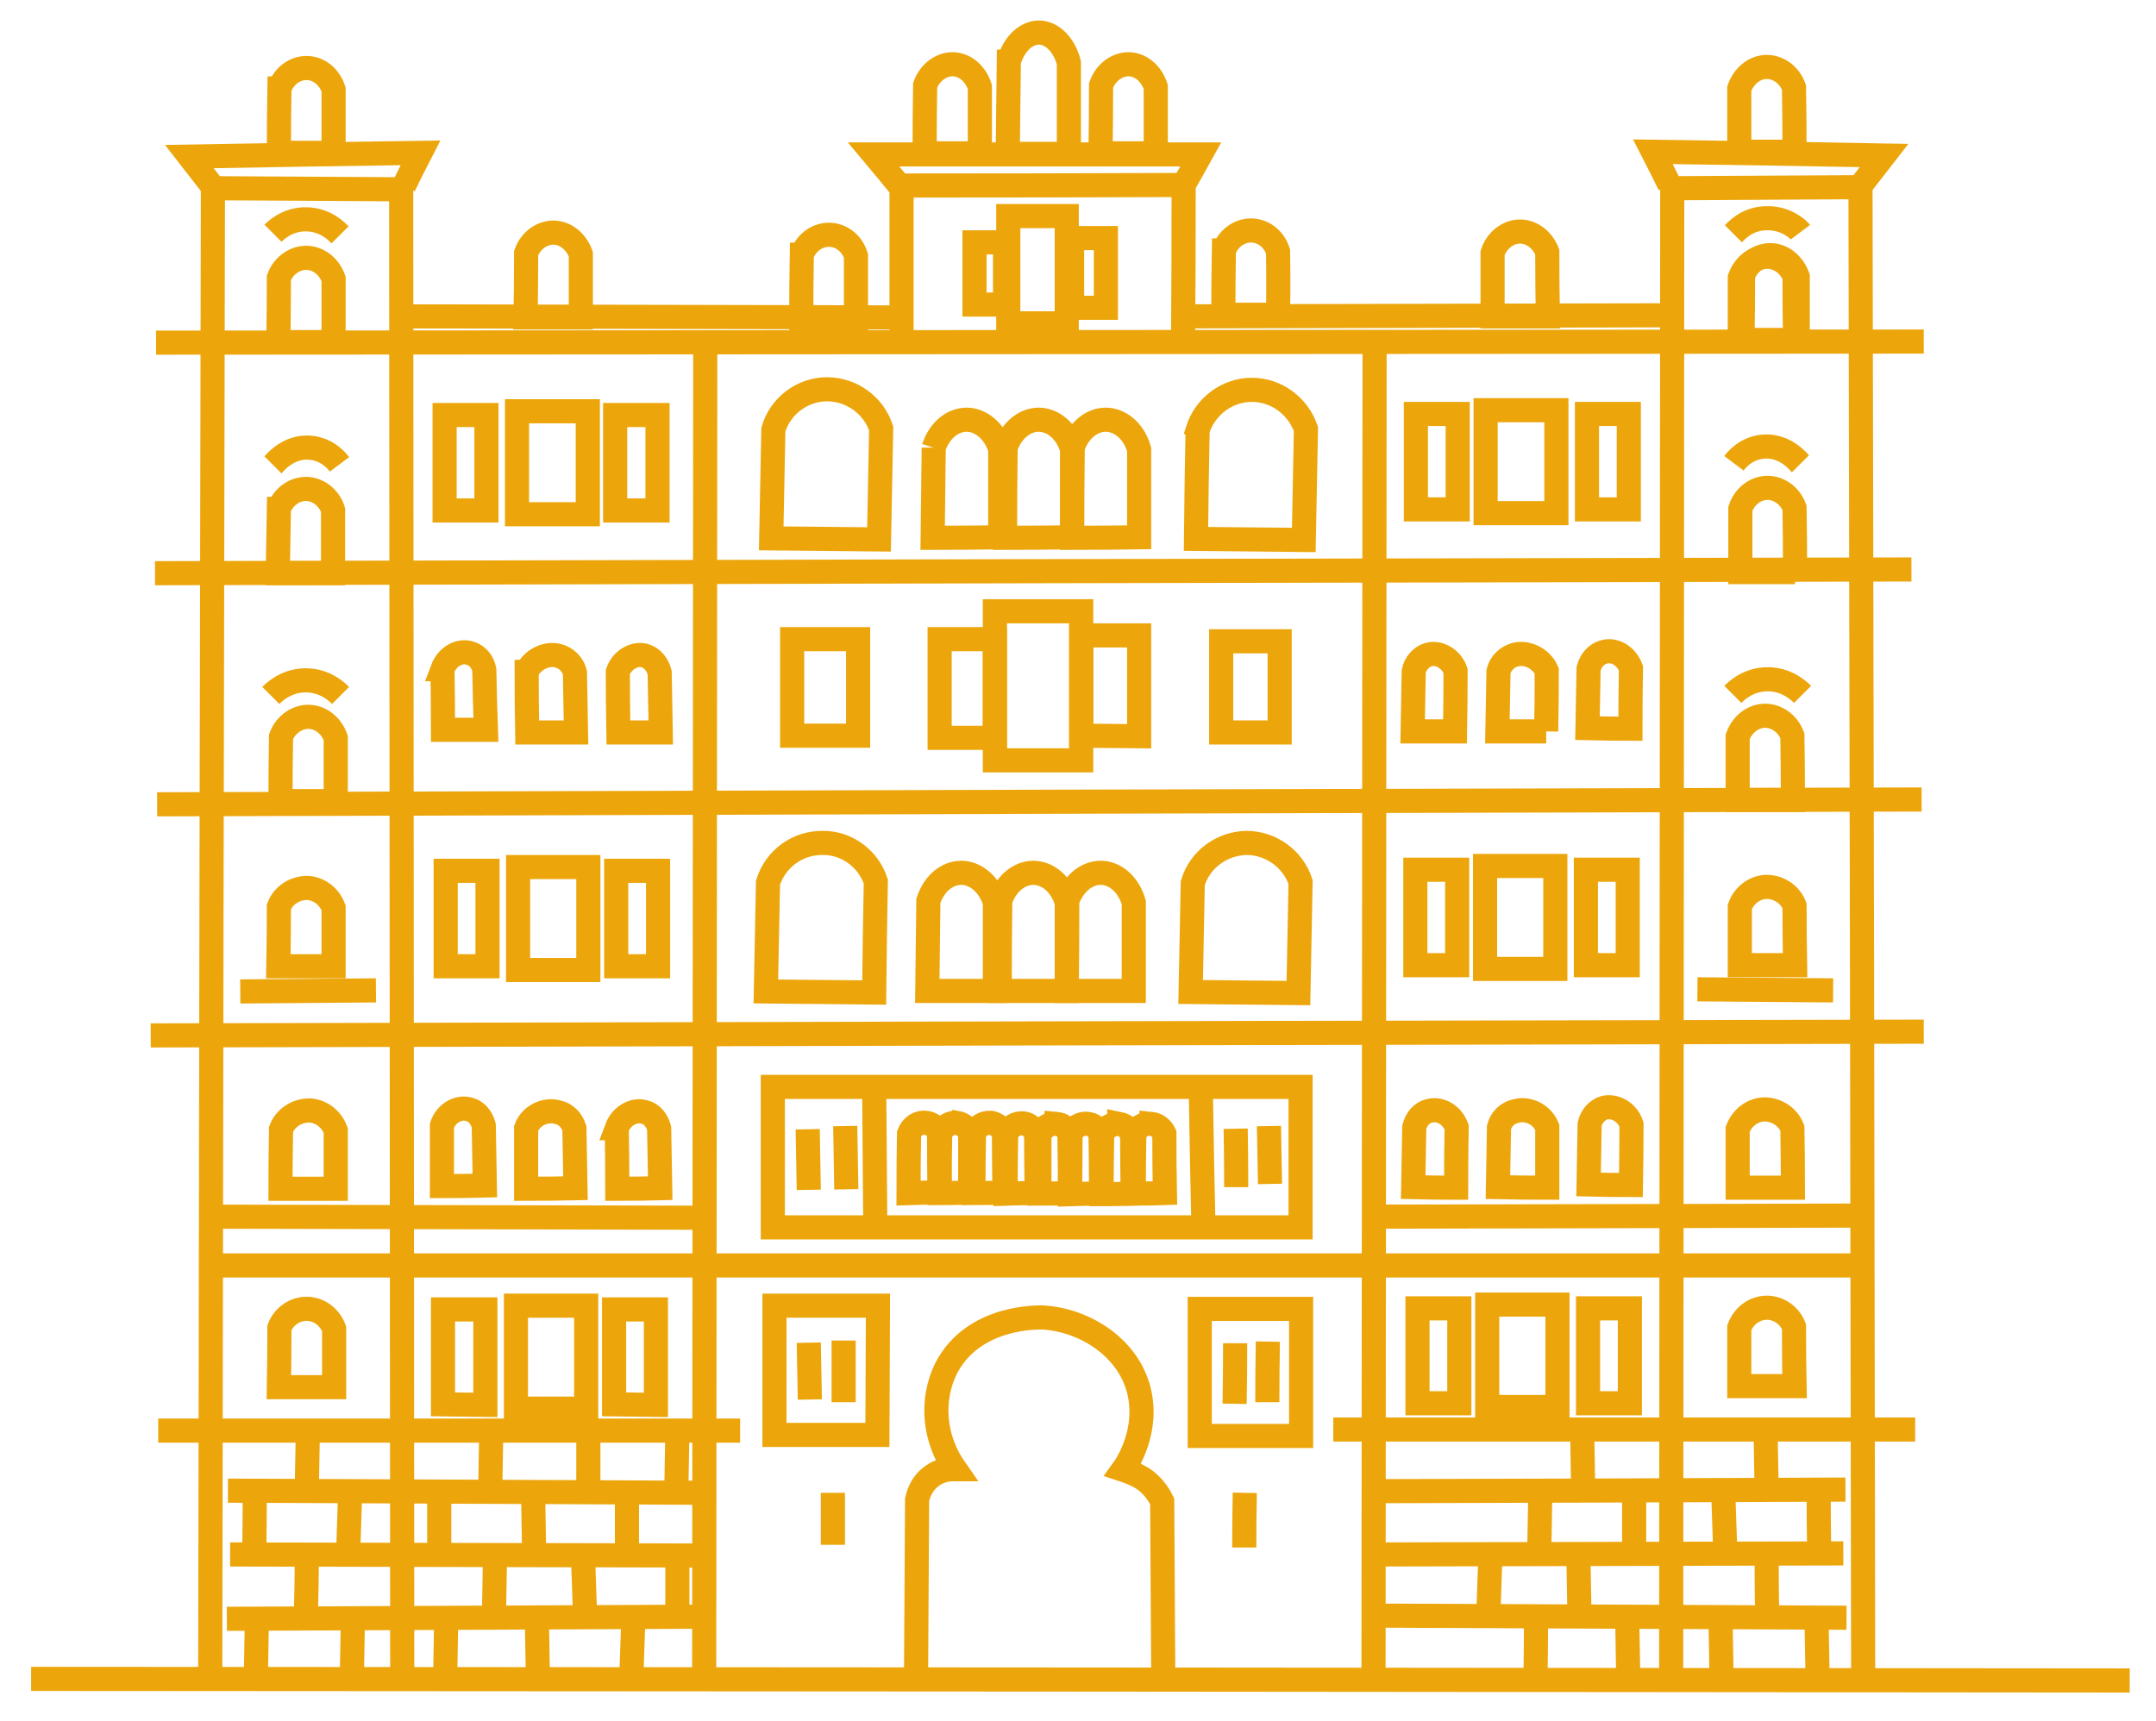 <svg version="1.2" xmlns="http://www.w3.org/2000/svg" viewBox="0 0 402 321" width="402" height="321">
	<title>Indore Icon-01-01-svg</title>
	<style>
		.s0 { fill: none;stroke: #eca60c;stroke-width: 4.5 } 
	</style>
	<g id="Layer_1">
	</g>
	<g id="Layer_3">
		<g id="Layer">
			<g id="Layer">
				<path id="Layer" class="s0" d="m5.8 313.1q195.6 0.1 391.3 0.3"/>
				<path id="Layer" class="s0" d="m39.2 313.3q0.2-139.1 0.5-278.2 17.6 0.1 35.1 0.2 0.1 139 0.2 278"/>
				<path id="Layer" class="s0" d="m83.1 162.4h7.8v17.8h-7.8z"/>
				<path id="Layer" class="s0" d="m96.6 161.7h13.1v19.2h-13.1z"/>
				<path id="Layer" class="s0" d="m114.9 162.4h7.8v17.8h-7.8z"/>
				<path id="Layer" class="s0" d="m82.9 77.4h7.8v17.8h-7.8z"/>
				<path id="Layer" class="s0" d="m96.4 76.7h13.2v19.2h-13.2z"/>
				<path id="Layer" class="s0" d="m114.7 77.4h7.9v17.8h-7.9z"/>
				<path id="Layer" class="s0" d="m82.6 244.2h7.9v17.8l-7.9-0.1z"/>
				<path id="Layer" class="s0" d="m96.2 243.5h13.1v19.2h-13.1z"/>
				<path id="Layer" class="s0" d="m114.5 244.2h7.8v17.8l-7.8-0.1z"/>
				<path id="Layer" class="s0" d="m29.5 266.8q54.2 0 108.5 0"/>
				<path id="Layer" class="s0" d="m42.5 278q45 0.2 89.9 0.4"/>
				<path id="Layer" class="s0" d="m42.9 289.9q43.8 0.1 87.7 0.2"/>
				<path id="Layer" class="s0" d="m42.3 301.9q44-0.2 88.1-0.4"/>
				<path id="Layer" class="s0" d="m57.4 266.8q-0.1 5.6-0.2 11.2"/>
				<path id="Layer" class="s0" d="m91.6 266.8q-0.1 5.7-0.2 11.4"/>
				<path id="Layer" class="s0" d="m109.7 266.8q0 5.7 0 11.5"/>
				<path id="Layer" class="s0" d="m126.3 266.8q-0.1 5.8-0.2 11.5"/>
				<path id="Layer" class="s0" d="m47.5 278q0 6-0.1 11.9"/>
				<path id="Layer" class="s0" d="m65.3 278.1q-0.2 5.9-0.4 11.9"/>
				<path id="Layer" class="s0" d="m81.9 278.1q0 6 0 11.9"/>
				<path id="Layer" class="s0" d="m99.4 278.2q0.1 5.9 0.2 11.8"/>
				<path id="Layer" class="s0" d="m116.9 278.3q0 5.9 0 11.8"/>
				<path id="Layer" class="s0" d="m57.2 289.9q0 6-0.2 11.9"/>
				<path id="Layer" class="s0" d="m92.3 290q-0.1 5.8-0.2 11.6"/>
				<path id="Layer" class="s0" d="m108.7 290.1q0.2 5.7 0.4 11.5"/>
				<path id="Layer" class="s0" d="m126.3 290.1q0 6.2 0 12.3"/>
				<path id="Layer" class="s0" d="m47.9 301.8q-0.1 5.7-0.2 11.5"/>
				<path id="Layer" class="s0" d="m65.8 301.8q-0.1 5.7-0.2 11.5"/>
				<path id="Layer" class="s0" d="m83.2 301.7q-0.1 5.8-0.2 11.6"/>
				<path id="Layer" class="s0" d="m100.1 301.6q0.1 5.8 0.2 11.7"/>
				<path id="Layer" class="s0" d="m118.1 301.5q-0.2 5.9-0.4 11.8"/>
				<path id="Layer" class="s0" d="m52.1 247.6c0.9-2.3 3.2-3.7 5.5-3.5 2.1 0.2 3.9 1.6 4.7 3.7q0 5.4 0 10.9-5.2 0-10.3 0 0.1-5.6 0.1-11.1z"/>
				<path id="Layer" class="s0" d="m39.3 236q154.2 0 308.4 0"/>
				<path id="Layer" class="s0" d="m39.3 226.9q46.4 0.1 92.7 0.2"/>
				<path id="Layer" class="s0" d="m131.5 64.2q-0.1 124.5-0.2 249.1"/>
				<path id="Layer" class="s0" d="m52.4 210.6c0.9-2.3 3.2-3.6 5.5-3.5 2.1 0.2 3.9 1.6 4.7 3.7q0 5.4 0 10.9-5.2 0-10.3 0 0-5.5 0.1-11.1z"/>
				<path id="Layer" class="s0" d="m52 169.1c0.9-2.3 3.2-3.6 5.5-3.5 2.1 0.2 3.9 1.6 4.7 3.7q0 5.4 0 10.9-5.1 0-10.3 0 0.1-5.5 0.1-11.1z"/>
				<path id="Layer" class="s0" d="m44.8 184.9q12.7-0.1 25.3-0.2"/>
				<path id="Layer" class="s0" d="m52.4 137.4c0.9-2.4 3.2-3.9 5.5-3.7 2.1 0.2 3.9 1.7 4.7 3.9q0 5.9 0 11.8-5.2 0-10.3 0 0-6 0.1-12z"/>
				<path id="Layer" class="s0" d="m29.3 150q164.5-0.5 329-0.9"/>
				<path id="Layer" class="s0" d="m28.1 193.1q165.3-0.4 330.6-0.7"/>
				<path id="Layer" class="s0" d="m50.5 129.7c0.4-0.4 3-3.1 7.1-2.8 3.3 0.2 5.4 2.3 5.9 2.8"/>
				<path id="Layer" class="s0" d="m50.9 86.7c0.2-0.2 2.8-3.6 7-3.2 3.3 0.3 5.1 2.7 5.4 3.1"/>
				<path id="Layer" class="s0" d="m50.9 43.5c0.3-0.3 2.6-2.7 6.3-2.6 3.7 0.1 5.8 2.5 6.2 2.9"/>
				<path id="Layer" class="s0" d="m29.1 63.9q164.8-0.1 329.6-0.2"/>
				<path id="Layer" class="s0" d="m52 94.9c0.9-2.4 3.1-3.9 5.5-3.7 2 0.2 3.9 1.7 4.6 3.9q0 5.9 0 11.8-5.1 0-10.3 0 0.1-5.9 0.2-12z"/>
				<path id="Layer" class="s0" d="m28.9 106.9q163.7-0.4 327.5-0.7"/>
				<path id="Layer" class="s0" d="m52 51.8c0.9-2.4 3.2-3.9 5.5-3.7 2.1 0.2 3.9 1.7 4.7 3.9q0 5.9 0 11.8-5.1 0-10.3 0 0.1-6 0.1-12z"/>
				<path id="Layer" class="s0" d="m325 51.4c0.9-2.5 3.2-4 5.5-3.8 2.1 0.2 3.9 1.8 4.7 4q0 5.9 0 11.8-5.2 0-10.3 0 0.1-6 0.1-12z"/>
				<path id="Layer" class="s0" d="m39.5 34.6q-2.1-2.7-4.2-5.4 21.5-0.4 43.1-0.7-1.6 3.1-3.1 6.2"/>
				<path id="Layer" class="s0" d="m52.1 16.5c0.9-2.5 3.1-4 5.5-3.8 2.1 0.2 3.9 1.8 4.6 4q0 5.9 0 11.8-5.1 0-10.2 0 0-6 0.1-12z"/>
				<path id="Layer" class="s0" d="m74.8 59q46.5 0.1 93.1 0.2"/>
				<path id="Layer" class="s0" d="m98.1 47.2c0.9-2.5 3.2-4 5.5-3.8 2.1 0.2 3.9 1.8 4.7 4q0 5.9 0 11.8-5.1 0-10.3 0 0.1-6 0.1-12z"/>
				<path id="Layer" class="s0" d="m149.5 47.5c0.9-2.4 3.1-3.9 5.5-3.7 2.1 0.2 3.9 1.7 4.6 3.9q0 5.9 0 11.8-5.1 0-10.2 0 0-6 0.1-12z"/>
				<path id="Layer" class="s0" d="m82.5 124.8c0.9-2.4 3.2-3.6 5.1-3 1.4 0.4 2.4 1.6 2.7 3.1q0.1 5.6 0.3 11.2-4 0-8 0 0-5.6-0.1-11.3z"/>
				<path id="Layer" class="s0" d="m115.2 125.3c0.8-2.3 3.2-3.6 5.1-3 1.3 0.4 2.3 1.6 2.7 3.1q0.1 5.6 0.2 11.2-3.9 0-7.9 0-0.1-5.6-0.1-11.3z"/>
				<path id="Layer" class="s0" d="m98.2 125.3c1-2.3 3.7-3.6 5.9-3 1.5 0.4 2.7 1.6 3.1 3.1q0.1 5.6 0.2 11.2-4.5 0-9.1 0-0.1-5.6-0.1-11.3z"/>
				<path id="Layer" class="s0" d="m82.4 209.9c0.8-2.4 3.2-3.6 5.1-3 1.3 0.3 2.3 1.5 2.7 3q0.1 5.6 0.2 11.2-4 0.1-8 0.1 0-5.7 0-11.3z"/>
				<path id="Layer" class="s0" d="m115 210.4c0.9-2.4 3.3-3.6 5.2-3 1.3 0.3 2.3 1.5 2.7 3q0.1 5.6 0.2 11.2-4 0.1-8 0.1 0-5.7-0.1-11.3z"/>
				<path id="Layer" class="s0" d="m98.1 210.4c0.9-2.4 3.6-3.6 5.8-3 1.6 0.3 2.7 1.5 3.2 3q0.1 5.6 0.2 11.2-4.6 0.1-9.2 0.1 0-5.7 0-11.3z"/>
				<path id="Layer" class="s0" d="m144.2 80.1c1.3-4.4 5.4-7.5 10-7.5 4.6 0 8.7 3 10.1 7.3q-0.2 10.3-0.4 20.7-10-0.1-20.1-0.2 0.2-10.2 0.4-20.3z"/>
				<path id="Layer" class="s0" d="m223.3 80.2c1.4-4.4 5.5-7.5 10.1-7.5 4.6 0 8.6 3 10.1 7.3q-0.2 10.3-0.4 20.7-10.1-0.1-20.1-0.2 0.1-10.2 0.3-20.3z"/>
				<path id="Layer" class="s0" d="m174.1 83.5c1.1-3.4 3.8-5.5 6.7-5.2 2.5 0.3 4.8 2.4 5.7 5.5q0 8.2 0 16.4-6.3 0.1-12.6 0.1 0.1-8.4 0.2-16.8z"/>
				<path id="Layer" class="s0" d="m187.5 83.5c1.1-3.4 3.9-5.5 6.7-5.2 2.6 0.3 4.8 2.4 5.7 5.5q0 8.2 0 16.4-6.3 0.1-12.5 0.1 0-8.4 0.1-16.8z"/>
				<path id="Layer" class="s0" d="m200 83.5c1.1-3.4 3.9-5.5 6.7-5.2 2.6 0.3 4.8 2.4 5.7 5.5q0 8.2 0 16.4-6.2 0.1-12.5 0.1 0-8.4 0.1-16.8z"/>
				<path id="Layer" class="s0" d="m143.2 164.6c1.4-4.4 5.4-7.4 10.1-7.4 4.5-0.1 8.6 2.9 10 7.2q-0.2 10.4-0.3 20.7-10.1-0.1-20.2-0.2 0.2-10.1 0.4-20.3z"/>
				<path id="Layer" class="s0" d="m222.4 164.7c1.3-4.4 5.4-7.4 10-7.5 4.6 0 8.7 3 10.1 7.3q-0.2 10.4-0.4 20.7-10.1-0.1-20.1-0.2 0.2-10.1 0.4-20.3z"/>
				<path id="Layer" class="s0" d="m173.1 168c1.1-3.4 3.8-5.5 6.7-5.2 2.5 0.3 4.8 2.4 5.7 5.5q0 8.2 0 16.5-6.3 0-12.6 0 0.1-8.4 0.2-16.8z"/>
				<path id="Layer" class="s0" d="m186.5 168c1.1-3.4 3.9-5.5 6.7-5.2 2.6 0.3 4.8 2.4 5.7 5.5q0 8.2 0 16.5-6.2 0-12.5 0 0-8.4 0.1-16.8z"/>
				<path id="Layer" class="s0" d="m199 168c1.2-3.4 3.9-5.5 6.8-5.2 2.5 0.3 4.7 2.4 5.6 5.5q0 8.2 0 16.5-6.2 0-12.5 0 0.1-8.4 0.1-16.8z"/>
				<path id="Layer" class="s0" d="m147.7 119.2h12.3v18h-12.3z"/>
				<path id="Layer" class="s0" d="m175.2 119.2h10.3v18.4h-10.3z"/>
				<path id="Layer" class="s0" d="m201.6 118.5h10.8v18.8l-10.8-0.1z"/>
				<path id="Layer" class="s0" d="m185.5 114h16.1v27.8h-16.1z"/>
				<path id="Layer" class="s0" d="m227.7 119.6h10.9v17h-10.9z"/>
				<path id="Layer" class="s0" d="m144.1 202.7h98.4v26.2h-98.4z"/>
				<path id="Layer" class="s0" d="m163 202.7q0.1 13.1 0.2 26.2"/>
				<path id="Layer" class="s0" d="m223.9 203.3q0.2 13 0.5 26.1"/>
				<path id="Layer" class="s0" d="m230.4 210.5q0.1 5.4 0.1 10.9"/>
				<path id="Layer" class="s0" d="m236.6 210q0.1 5.4 0.2 10.8"/>
				<path id="Layer" class="s0" d="m150.6 210.6q0.1 5.6 0.2 11.3"/>
				<path id="Layer" class="s0" d="m157.6 210q0.1 5.9 0.2 11.8"/>
				<path id="Layer" class="s0" d="m172.6 209.4c1.1 0.1 2 0.8 2.5 1.9q0 5.5 0.1 11.1-2.9 0-5.8 0.1 0-5.5 0.1-11.1c0.5-1.3 1.8-2.2 3.1-2z"/>
				<path id="Layer" class="s0" d="m178.4 209.4c1.1 0.2 2 0.9 2.5 1.9q0 5.6 0 11.1-2.8 0.1-5.7 0.1 0-5.5 0.1-11c0.5-1.4 1.8-2.2 3.1-2.1z"/>
				<path id="Layer" class="s0" d="m184.8 209.4c1 0.2 1.9 0.9 2.4 1.9q0 5.6 0.1 11.1-2.9 0.1-5.8 0.1 0-5.5 0.1-11c0.5-1.4 1.8-2.2 3.1-2.1z"/>
				<path id="Layer" class="s0" d="m190.8 209.5c1 0.1 1.9 0.9 2.4 1.9q0 5.5 0.1 11.1-2.9 0-5.8 0.1 0-5.5 0.1-11c0.5-1.4 1.8-2.2 3.1-2.1z"/>
				<path id="Layer" class="s0" d="m197 209.6c1.1 0.1 2 0.8 2.4 1.8q0.1 5.6 0.1 11.1-2.9 0.1-5.7 0.1 0-5.5 0-11c0.6-1.3 1.9-2.2 3.2-2z"/>
				<path id="Layer" class="s0" d="m202.8 209.6c1 0.1 2 0.8 2.4 1.9q0.1 5.5 0.1 11.1-2.9 0-5.8 0.1 0.1-5.5 0.1-11.1c0.5-1.3 1.8-2.2 3.2-2z"/>
				<path id="Layer" class="s0" d="m208.7 209.6c1 0.2 1.9 0.9 2.4 1.9q0 5.6 0.1 11.1-2.9 0.1-5.8 0.1 0-5.5 0.1-11c0.5-1.4 1.8-2.2 3.2-2.1z"/>
				<path id="Layer" class="s0" d="m214.7 209.6c1 0.1 1.9 0.8 2.4 1.8q0 5.6 0.1 11.1-2.9 0.1-5.8 0.1 0-5.5 0.1-11c0.5-1.4 1.8-2.2 3.2-2z"/>
				<path id="Layer" class="s0" d="m144.4 243.5h19.3l-0.1 24.1h-19.2z"/>
				<path id="Layer" class="s0" d="m150.8 250.4q0.1 5.3 0.2 10.6"/>
				<path id="Layer" class="s0" d="m157.3 250q0 5.7 0 11.5"/>
				<path id="Layer" class="s0" d="m155.3 278.4q0 4.8 0 9.7"/>
				<path id="Layer" class="s0" d="m230.3 250.5q0 5.7-0.1 11.3"/>
				<path id="Layer" class="s0" d="m236.4 250.2q-0.1 5.6-0.1 11.3"/>
				<path id="Layer" class="s0" d="m232.1 278.4q-0.1 5.1-0.1 10.2"/>
				<path id="Layer" class="s0" d="m223.7 244.1h18.9v23.7h-18.9z"/>
				<path id="Layer" class="s0" d="m311.6 313.1q0.1-139 0.2-278 17.5-0.1 35.1-0.2 0.3 139.1 0.5 278.1"/>
				<path id="Layer" class="s0" d="m295.7 162.2h7.8v17.8h-7.8z"/>
				<path id="Layer" class="s0" d="m276.9 161.5h13.1v19.2h-13.1z"/>
				<path id="Layer" class="s0" d="m263.9 162.2h7.8v17.8h-7.8z"/>
				<path id="Layer" class="s0" d="m295.9 77.2h7.8v17.8h-7.8z"/>
				<path id="Layer" class="s0" d="m277 76.5h13.2v19.2h-13.2z"/>
				<path id="Layer" class="s0" d="m264 77.2h7.8v17.8h-7.8z"/>
				<path id="Layer" class="s0" d="m296.1 244h7.8v17.7h-7.8z"/>
				<path id="Layer" class="s0" d="m277.3 243.3h13.1v19.1h-13.1z"/>
				<path id="Layer" class="s0" d="m264.3 244h7.8v17.7h-7.8z"/>
				<path id="Layer" class="s0" d="m357.1 266.6q-54.2 0-108.5 0"/>
				<path id="Layer" class="s0" d="m344.1 277.8q-45 0.2-89.9 0.3"/>
				<path id="Layer" class="s0" d="m343.7 289.7q-43.8 0.1-87.6 0.2"/>
				<path id="Layer" class="s0" d="m344.3 301.7q-44-0.2-88.1-0.4"/>
				<path id="Layer" class="s0" d="m329.2 266.6q0.1 5.6 0.2 11.2"/>
				<path id="Layer" class="s0" d="m295 266.6q0.1 5.7 0.2 11.4"/>
				<path id="Layer" class="s0" d="m339.1 277.8q0 6 0.1 11.9"/>
				<path id="Layer" class="s0" d="m321.3 277.9q0.2 5.9 0.4 11.9"/>
				<path id="Layer" class="s0" d="m304.7 277.9q0 6 0 11.9"/>
				<path id="Layer" class="s0" d="m287.2 278q-0.1 5.9-0.2 11.8"/>
				<path id="Layer" class="s0" d="m329.4 289.8q0 5.9 0.1 11.8"/>
				<path id="Layer" class="s0" d="m294.3 289.8q0.1 5.8 0.2 11.6"/>
				<path id="Layer" class="s0" d="m277.9 289.9q-0.2 5.7-0.4 11.5"/>
				<path id="Layer" class="s0" d="m338.7 301.6q0.1 5.7 0.2 11.4"/>
				<path id="Layer" class="s0" d="m320.8 301.6q0.1 5.7 0.2 11.5"/>
				<path id="Layer" class="s0" d="m303.4 301.5q0.1 5.8 0.2 11.6"/>
				<path id="Layer" class="s0" d="m286.4 301.4q0 5.8-0.1 11.7"/>
				<path id="Layer" class="s0" d="m334.6 258.5q-5.2 0-10.3 0 0-5.5 0-10.9c0.8-2.1 2.6-3.5 4.7-3.7 2.3-0.2 4.6 1.2 5.5 3.5q0 5.5 0.1 11.1z"/>
				<path id="Layer" class="s0" d="m347.3 226.7q-46.4 0.1-92.8 0.2"/>
				<path id="Layer" class="s0" d="m334.3 221.5q-5.1 0-10.3 0 0-5.5 0-10.9c0.8-2.1 2.6-3.5 4.7-3.7 2.3-0.1 4.6 1.2 5.5 3.5q0.1 5.6 0.1 11.1z"/>
				<path id="Layer" class="s0" d="m334.7 180q-5.2 0-10.3 0 0-5.5 0-10.9c0.8-2.1 2.6-3.5 4.7-3.7 2.3-0.1 4.6 1.2 5.5 3.5q0 5.5 0.1 11.1z"/>
				<path id="Layer" class="s0" d="m341.8 184.7q-12.7-0.1-25.3-0.2"/>
				<path id="Layer" class="s0" d="m334.3 149.2q-5.1 0-10.3 0 0-5.9 0-11.8c0.8-2.2 2.6-3.7 4.7-3.9 2.3-0.2 4.6 1.3 5.5 3.7q0.1 6 0.1 12z"/>
				<path id="Layer" class="s0" d="m323.1 129.5c0.5-0.5 2.6-2.6 5.9-2.8 4.1-0.3 6.7 2.4 7.1 2.8"/>
				<path id="Layer" class="s0" d="m323.3 86.4c0.3-0.4 2.1-2.8 5.4-3.1 4.2-0.4 6.8 3 7 3.2"/>
				<path id="Layer" class="s0" d="m323.2 43.6c0.4-0.4 2.5-2.9 6.2-2.9 3.7-0.1 6 2.2 6.3 2.6"/>
				<path id="Layer" class="s0" d="m334.7 106.7q-5.1 0-10.2 0 0-5.9 0-11.8c0.7-2.2 2.6-3.7 4.6-3.9 2.4-0.2 4.6 1.3 5.5 3.7q0.1 6 0.1 12z"/>
				<path id="Layer" class="s0" d="m334.7 63.6q-5.2 0-10.3 0 0-5.9 0-11.8c0.8-2.2 2.6-3.7 4.7-3.9 2.3-0.2 4.6 1.3 5.5 3.7q0 6 0.1 12z"/>
				<path id="Layer" class="s0" d="m311.3 34.5q-1.5-3.1-3.1-6.2 21.6 0.3 43.1 0.7-2.1 2.7-4.2 5.4"/>
				<path id="Layer" class="s0" d="m334.6 28.3q-5.1 0-10.3 0 0-5.9 0-11.8c0.8-2.2 2.6-3.8 4.7-4 2.3-0.2 4.6 1.3 5.5 3.8q0.1 6 0.1 12z"/>
				<path id="Layer" class="s0" d="m311.8 58.8q-45.8 0.1-91.6 0.2"/>
				<path id="Layer" class="s0" d="m288.6 59q-5.2 0-10.3 0 0-5.9 0-11.8c0.7-2.2 2.6-3.8 4.7-4 2.3-0.2 4.5 1.3 5.5 3.8q0 6 0.1 12z"/>
				<path id="Layer" class="s0" d="m304 135.9q-4 0-8-0.1 0.1-5.5 0.2-11.1c0.4-1.5 1.4-2.7 2.8-3.1 1.9-0.6 4.2 0.6 5.1 3q-0.1 5.7-0.1 11.3z"/>
				<path id="Layer" class="s0" d="m271.3 136.4q-4 0-7.9 0 0.1-5.6 0.2-11.2c0.3-1.5 1.4-2.7 2.7-3.1 1.9-0.6 4.3 0.7 5.1 3q0 5.7-0.1 11.3z"/>
				<path id="Layer" class="s0" d="m288.3 136.4q-4.6 0-9.1 0 0.1-5.6 0.2-11.2c0.4-1.5 1.6-2.7 3.1-3.1 2.2-0.6 4.9 0.7 5.9 3q0 5.7-0.1 11.3z"/>
				<path id="Layer" class="s0" d="m304.1 221q-4 0-7.9-0.1 0.1-5.6 0.2-11.2c0.3-1.5 1.4-2.7 2.7-3.1 1.9-0.5 4.3 0.7 5.1 3.1q0 5.6-0.1 11.3z"/>
				<path id="Layer" class="s0" d="m271.5 221.5q-4 0-8-0.1 0.1-5.6 0.2-11.2c0.4-1.5 1.4-2.7 2.7-3 2-0.6 4.3 0.6 5.2 3q-0.1 5.6-0.1 11.3z"/>
				<path id="Layer" class="s0" d="m288.5 221.5q-4.6 0-9.2-0.1 0.1-5.6 0.2-11.2c0.4-1.5 1.6-2.7 3.2-3 2.2-0.6 4.8 0.6 5.8 3q0 5.6 0 11.3z"/>
				<path id="Layer" class="s0" d="m170.8 313.3q0.1-16.8 0.2-33.6c0.1-0.5 0.6-2.8 2.6-4.3 1.9-1.5 3.9-1.4 4.5-1.4-4-5.7-4.6-12.9-1.7-18.8 5.1-9.9 17.3-9.5 18-9.5 7.4 0.4 15.7 5.2 17.9 13.4 2 7.6-2.1 13.9-2.9 15 0.9 0.3 2.5 0.8 4.2 2 1.8 1.4 2.7 3.1 3.1 3.9q0.1 16.7 0.2 33.3"/>
				<path id="Layer" class="s0" d="m256.3 64.2q-0.1 124.5-0.2 249.1"/>
				<path id="Layer" class="s0" d="m181.7 45.2h5.7v11.6h-5.7z"/>
				<path id="Layer" class="s0" d="m188 40.3h10.9v20h-10.9z"/>
				<path id="Layer" class="s0" d="m199.9 44.4h6.3v13h-6.3z"/>
				<path id="Layer" class="s0" d="m228.2 46.7c0.9-2.4 3.1-3.9 5.5-3.7 2.1 0.2 3.9 1.7 4.6 3.9q0.1 5.9 0 11.8-5.1 0-10.2 0 0-6 0.1-12z"/>
				<path id="Layer" class="s0" d="m172.5 15.9c0.9-2.5 3.2-4.1 5.5-3.9 2.1 0.2 3.9 1.8 4.7 4.2q0 6.2 0 12.4-5.2 0-10.3 0 0-6.3 0.1-12.7z"/>
				<path id="Layer" class="s0" d="m205.3 15.9c0.9-2.5 3.2-4.1 5.5-3.9 2.1 0.2 3.9 1.8 4.7 4.2q0 6.2 0 12.4-5.2 0-10.3 0 0.1-6.3 0.1-12.7z"/>
				<path id="Layer" class="s0" d="m188.1 11.5c1-3.5 3.5-5.7 6.1-5.4 2.3 0.3 4.3 2.5 5.1 5.6q0 8.5 0 17-5.7 0-11.4 0 0.1-8.6 0.2-17.2z"/>
				<path id="Layer" class="s0" d="m168.1 63.8q0-14.3 0-28.7-2.6-3.2-5.2-6.3 30.5 0 61 0-1.6 2.9-3.2 5.7 0 14.5-0.1 28.9"/>
				<path id="Layer" class="s0" d="m167.6 34.6q26.6 0 53.1-0.1"/>
			</g>
		</g>
	</g>
</svg>